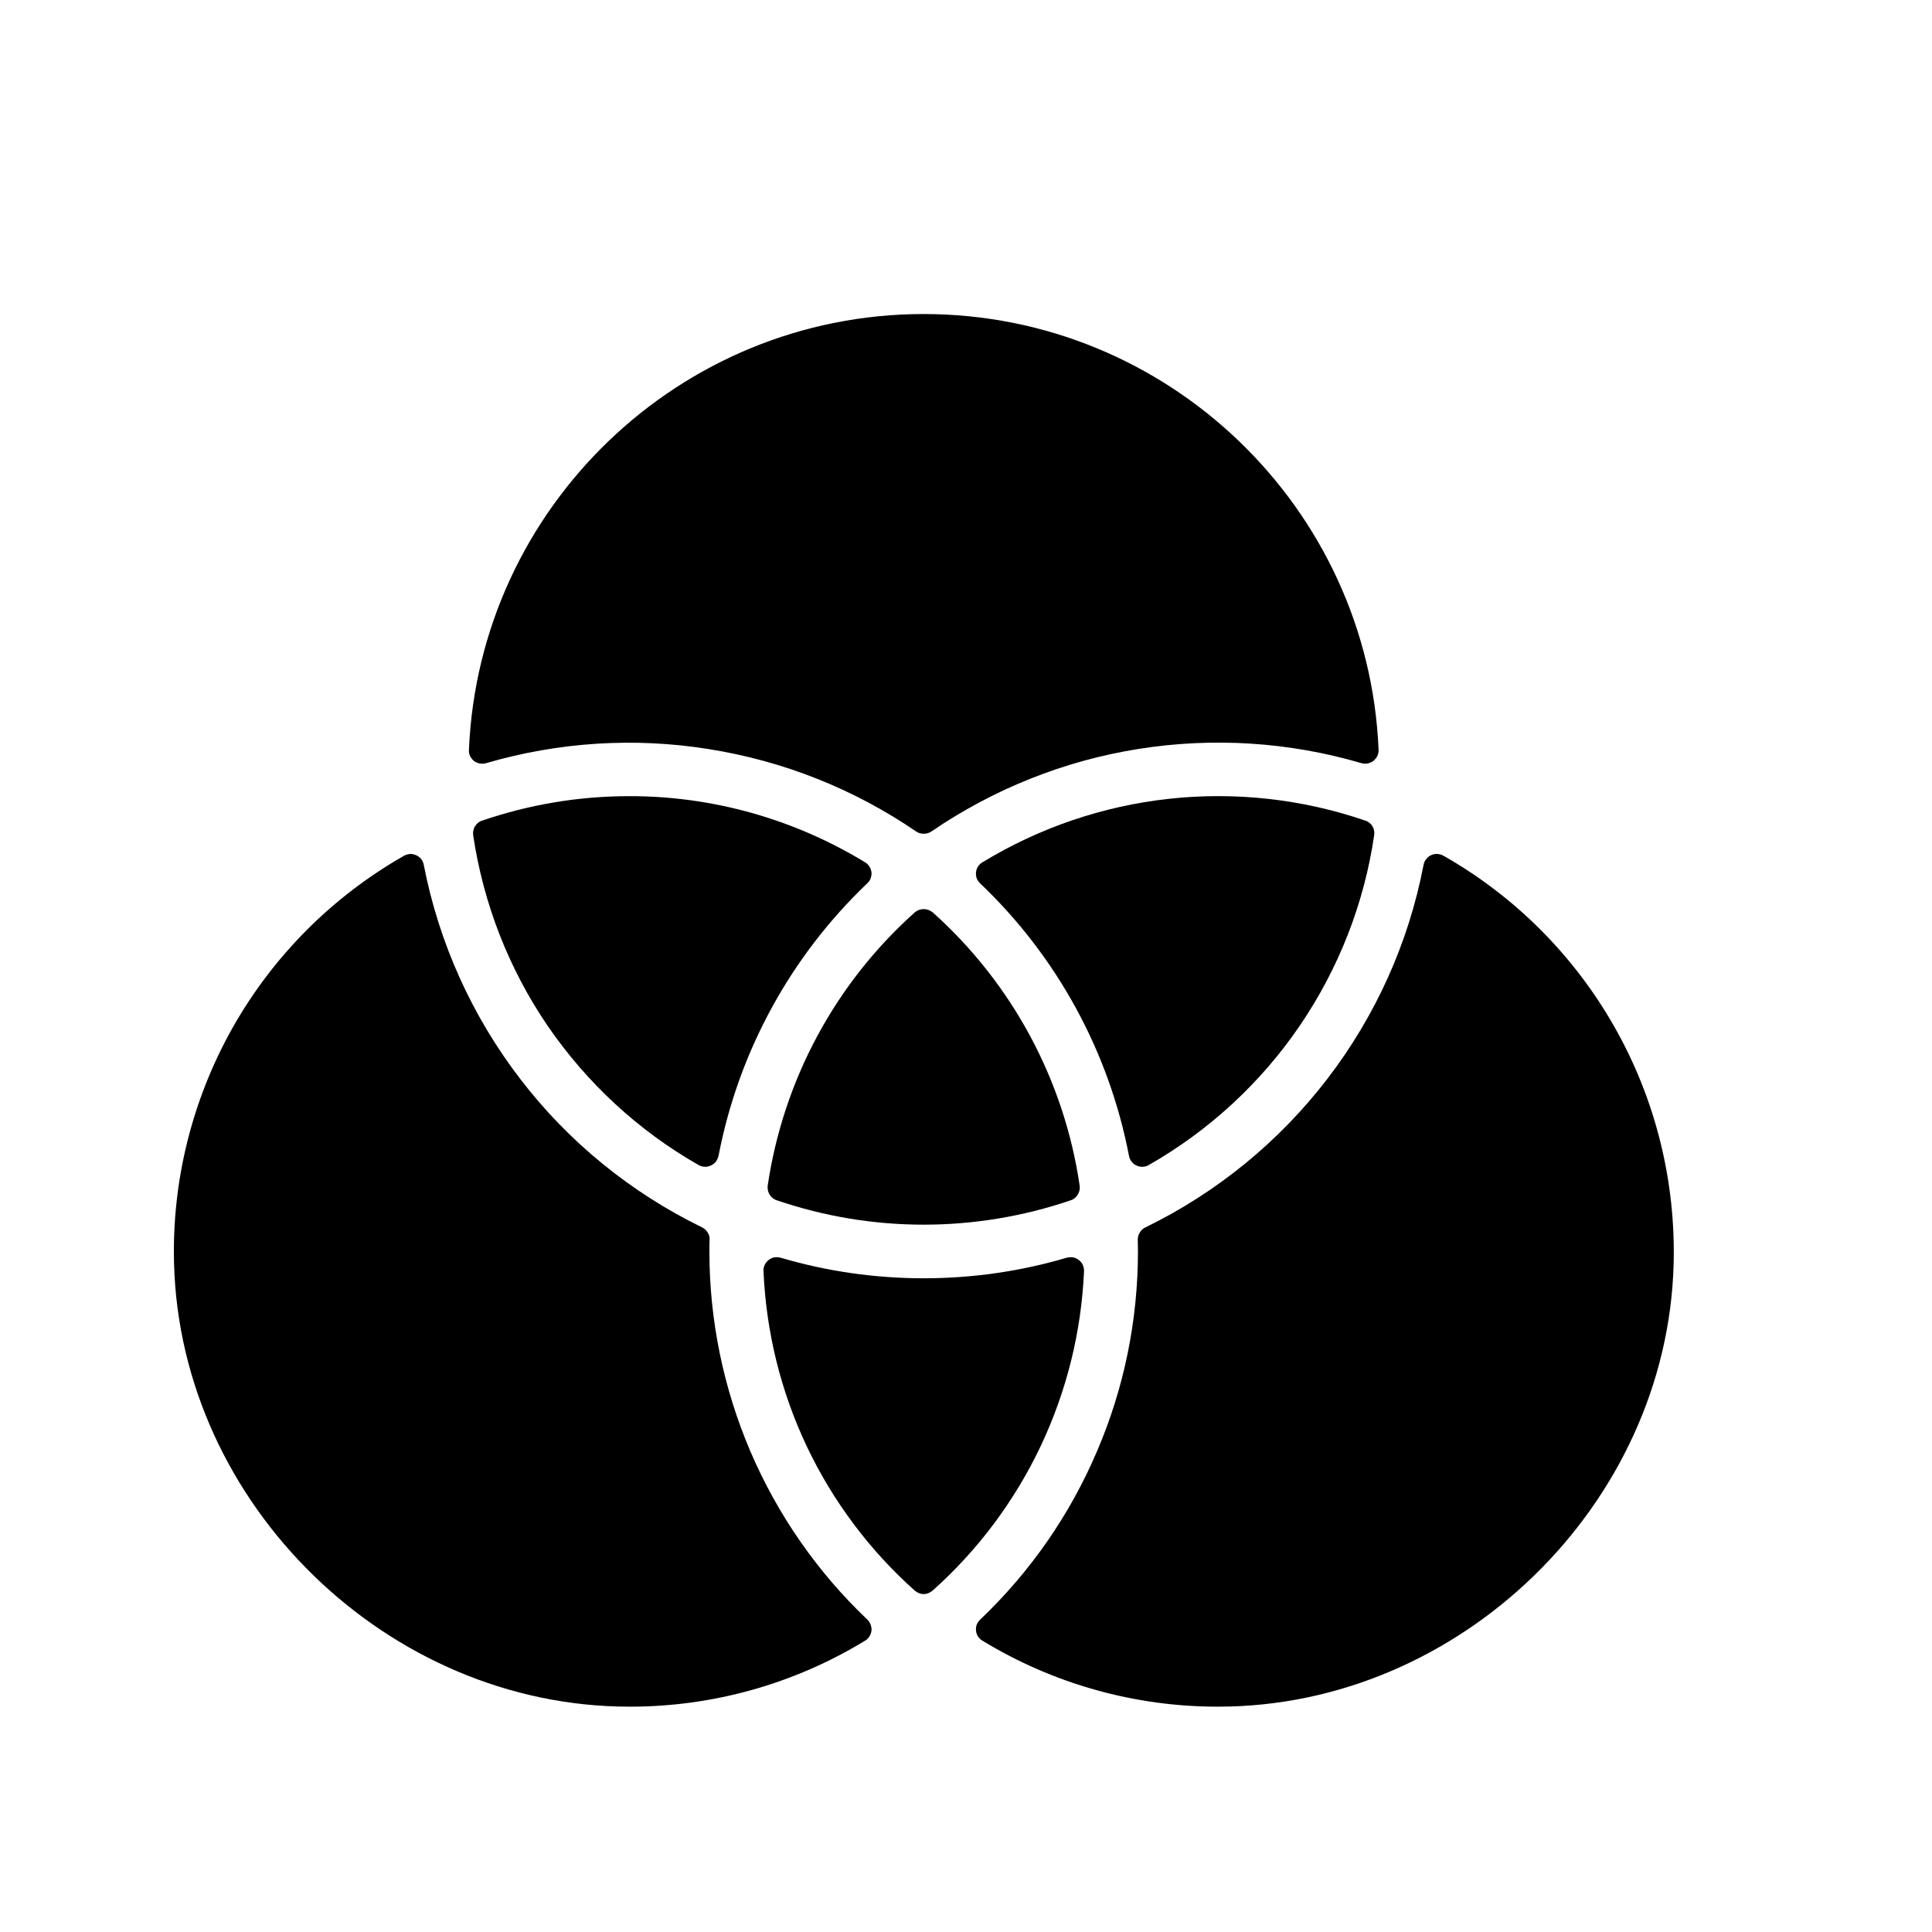 <svg width="11" height="11" viewBox="0 0 11 11" fill="none" xmlns="http://www.w3.org/2000/svg">
<g clip-path="url(#clip0_201_10047)">
<path d="M5.216 4.734C5.229 4.743 5.244 4.747 5.259 4.747C5.275 4.747 5.29 4.743 5.303 4.734C5.657 4.492 6.06 4.331 6.483 4.264C6.906 4.197 7.339 4.224 7.751 4.345C7.763 4.348 7.775 4.349 7.787 4.347C7.799 4.344 7.81 4.339 7.82 4.332C7.829 4.324 7.837 4.315 7.842 4.304C7.847 4.293 7.85 4.281 7.849 4.268C7.791 2.891 6.651 1.788 5.259 1.788C3.868 1.788 2.728 2.891 2.67 4.269C2.669 4.281 2.671 4.293 2.676 4.304C2.682 4.315 2.689 4.325 2.699 4.333C2.709 4.34 2.72 4.345 2.732 4.347C2.744 4.349 2.756 4.349 2.768 4.345C3.179 4.225 3.612 4.197 4.035 4.265C4.459 4.332 4.862 4.492 5.216 4.734V4.734Z" fill="black"/>
<path d="M8.105 4.925C8.02 5.368 7.832 5.785 7.557 6.143C7.282 6.501 6.928 6.79 6.522 6.988C6.509 6.994 6.497 7.004 6.49 7.017C6.482 7.029 6.478 7.043 6.478 7.058C6.478 7.08 6.479 7.103 6.479 7.125C6.479 7.517 6.4 7.905 6.245 8.265C6.091 8.626 5.865 8.951 5.581 9.221C5.572 9.229 5.566 9.239 5.561 9.25C5.557 9.261 5.556 9.272 5.557 9.284C5.558 9.296 5.562 9.307 5.568 9.317C5.574 9.327 5.583 9.335 5.593 9.341C5.998 9.588 6.463 9.718 6.937 9.717C8.31 9.717 9.493 8.568 9.529 7.195C9.541 6.725 9.426 6.261 9.195 5.852C8.964 5.443 8.627 5.104 8.218 4.872C8.208 4.866 8.196 4.863 8.184 4.862C8.171 4.861 8.159 4.864 8.148 4.869C8.137 4.874 8.127 4.882 8.12 4.892C8.112 4.901 8.107 4.913 8.105 4.925Z" fill="black"/>
<path d="M7.824 4.755C7.827 4.738 7.823 4.719 7.814 4.704C7.805 4.689 7.79 4.677 7.773 4.672C7.414 4.549 7.033 4.507 6.656 4.548C6.28 4.589 5.916 4.713 5.593 4.91C5.583 4.916 5.574 4.924 5.568 4.934C5.562 4.944 5.558 4.955 5.557 4.967C5.556 4.978 5.557 4.99 5.561 5.001C5.565 5.012 5.572 5.021 5.58 5.029C6.018 5.446 6.314 5.988 6.428 6.581C6.43 6.593 6.435 6.604 6.443 6.614C6.45 6.624 6.46 6.631 6.471 6.636C6.482 6.641 6.494 6.644 6.507 6.643C6.519 6.643 6.531 6.639 6.541 6.633C6.883 6.438 7.177 6.167 7.399 5.842C7.621 5.517 7.767 5.145 7.824 4.755Z" fill="black"/>
<path d="M4.039 7.125C4.039 7.103 4.039 7.08 4.04 7.058C4.041 7.043 4.037 7.029 4.029 7.017C4.021 7.004 4.01 6.994 3.997 6.988C3.591 6.79 3.236 6.501 2.962 6.143C2.687 5.785 2.499 5.368 2.413 4.925C2.411 4.913 2.406 4.902 2.399 4.892C2.391 4.883 2.382 4.875 2.371 4.87C2.36 4.865 2.348 4.862 2.336 4.862C2.324 4.863 2.312 4.866 2.301 4.872C1.893 5.104 1.555 5.443 1.324 5.852C1.094 6.261 0.978 6.725 0.991 7.195C1.028 8.568 2.21 9.717 3.583 9.717C4.057 9.718 4.521 9.588 4.926 9.341C4.936 9.335 4.944 9.327 4.95 9.317C4.957 9.307 4.96 9.296 4.962 9.284C4.963 9.272 4.961 9.261 4.957 9.25C4.953 9.239 4.947 9.229 4.938 9.221C4.654 8.951 4.428 8.626 4.273 8.265C4.119 7.905 4.039 7.517 4.039 7.125Z" fill="black"/>
<path d="M3.582 4.533C3.297 4.533 3.015 4.58 2.746 4.672C2.728 4.677 2.714 4.689 2.705 4.704C2.695 4.719 2.692 4.738 2.694 4.755C2.752 5.145 2.897 5.517 3.119 5.842C3.342 6.167 3.635 6.438 3.977 6.633C3.988 6.639 4 6.643 4.012 6.643C4.024 6.644 4.036 6.641 4.047 6.636C4.059 6.631 4.068 6.624 4.076 6.614C4.083 6.604 4.088 6.593 4.091 6.581C4.205 5.988 4.501 5.446 4.938 5.029C4.947 5.021 4.953 5.012 4.957 5.001C4.961 4.99 4.963 4.978 4.962 4.967C4.96 4.955 4.957 4.944 4.95 4.934C4.944 4.924 4.936 4.916 4.926 4.91C4.521 4.663 4.056 4.532 3.582 4.533Z" fill="black"/>
<path d="M5.259 7.278C4.984 7.278 4.709 7.239 4.445 7.161C4.433 7.158 4.421 7.157 4.409 7.159C4.397 7.161 4.386 7.166 4.376 7.174C4.367 7.181 4.359 7.191 4.354 7.202C4.349 7.213 4.346 7.225 4.347 7.237C4.362 7.583 4.445 7.921 4.593 8.234C4.741 8.546 4.95 8.826 5.208 9.056C5.222 9.068 5.24 9.076 5.259 9.076C5.278 9.076 5.296 9.068 5.31 9.056C5.568 8.826 5.777 8.546 5.925 8.234C6.073 7.921 6.157 7.583 6.172 7.237C6.172 7.225 6.17 7.213 6.165 7.202C6.16 7.191 6.152 7.181 6.142 7.174C6.133 7.166 6.121 7.161 6.109 7.159C6.097 7.157 6.085 7.158 6.073 7.161C5.809 7.239 5.535 7.278 5.259 7.278Z" fill="black"/>
<path d="M6.147 6.75C6.059 6.15 5.763 5.6 5.311 5.195C5.296 5.183 5.278 5.176 5.259 5.176C5.24 5.176 5.222 5.183 5.208 5.195C4.755 5.6 4.46 6.15 4.371 6.75C4.369 6.768 4.372 6.786 4.382 6.802C4.391 6.817 4.406 6.829 4.423 6.834C4.965 7.019 5.553 7.019 6.096 6.834C6.113 6.829 6.127 6.817 6.136 6.802C6.146 6.786 6.15 6.768 6.147 6.75Z" fill="black"/>
</g>
<defs>
<clipPath id="clip0_201_10047">
<rect width="9.759" height="9.759" fill="white" transform="translate(0.38 0.873)"/>
</clipPath>
</defs>
</svg>
